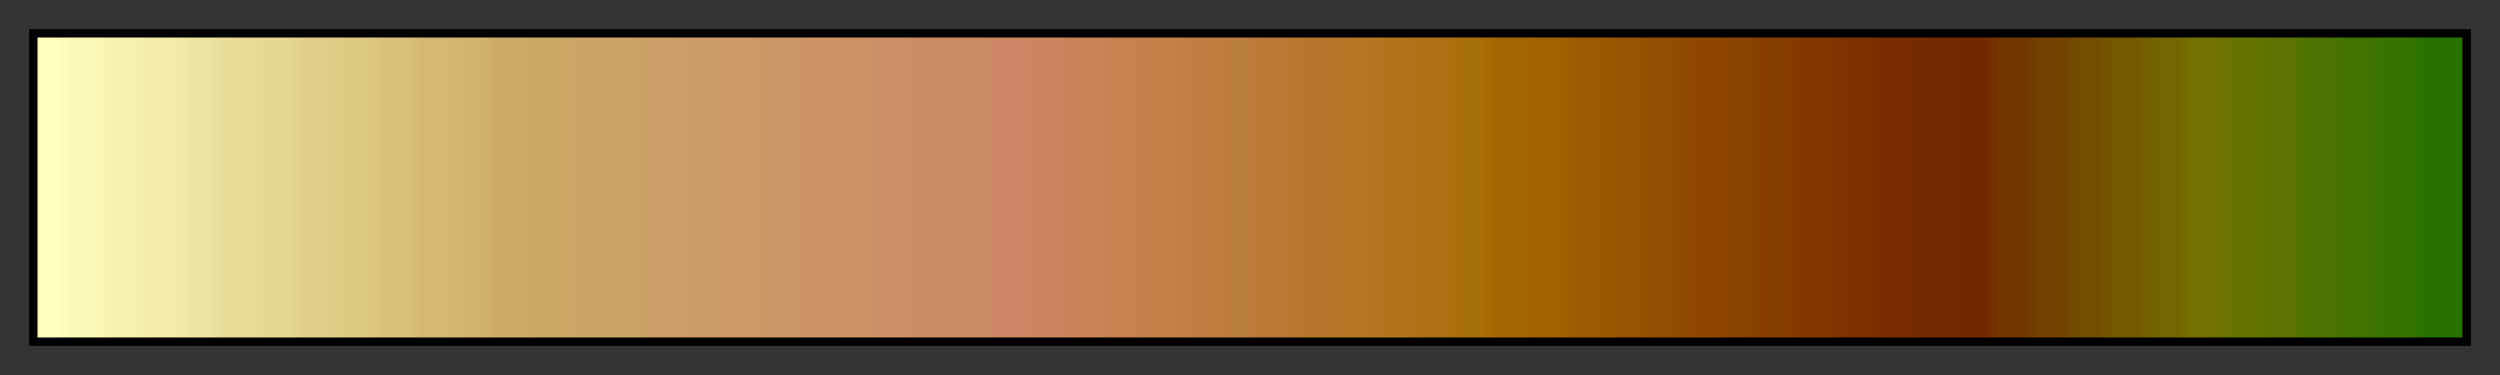 <svg height="45" viewBox="0 0 300 45" width="300" xmlns="http://www.w3.org/2000/svg" xmlns:xlink="http://www.w3.org/1999/xlink"><rect x="0" y="0" width="300" height="45" fill="#333333" stroke="none"/><linearGradient id="a" gradientUnits="objectBoundingBox" spreadMethod="pad" x1="0%" x2="100%" y1="0%" y2="0%"><stop offset="0" stop-color="#ffffbf"/><stop offset=".008" stop-color="#ffffbf"/><stop offset=".016" stop-color="#faf8b6"/><stop offset=".024" stop-color="#faf8b6"/><stop offset=".032" stop-color="#f5f0ae"/><stop offset=".04" stop-color="#f5f0ae"/><stop offset=".048" stop-color="#f2eca7"/><stop offset=".056" stop-color="#f2eca7"/><stop offset=".064" stop-color="#ede49f"/><stop offset=".071" stop-color="#ede49f"/><stop offset=".079" stop-color="#e8dc97"/><stop offset=".087" stop-color="#e8dc97"/><stop offset=".095" stop-color="#e6d791"/><stop offset=".103" stop-color="#e6d791"/><stop offset=".111" stop-color="#e0cf89"/><stop offset=".119" stop-color="#e0cf89"/><stop offset=".127" stop-color="#deca83"/><stop offset=".135" stop-color="#deca83"/><stop offset=".143" stop-color="#d9c17c"/><stop offset=".151" stop-color="#d9c17c"/><stop offset=".159" stop-color="#d4b974"/><stop offset=".167" stop-color="#d4b974"/><stop offset=".175" stop-color="#d1b46f"/><stop offset=".182" stop-color="#d1b46f"/><stop offset=".191" stop-color="#ccab68"/><stop offset=".198" stop-color="#ccab68"/><stop offset=".206" stop-color="#cca866"/><stop offset=".214" stop-color="#cca866"/><stop offset=".222" stop-color="#cca566"/><stop offset=".23" stop-color="#cca566"/><stop offset=".238" stop-color="#cca266"/><stop offset=".246" stop-color="#cca266"/><stop offset=".254" stop-color="#cca066"/><stop offset=".262" stop-color="#cca066"/><stop offset=".27" stop-color="#cc9c66"/><stop offset=".278" stop-color="#cc9c66"/><stop offset=".286" stop-color="#cc9b66"/><stop offset=".294" stop-color="#cc9b66"/><stop offset=".302" stop-color="#cc9766"/><stop offset=".309" stop-color="#cc9766"/><stop offset=".318" stop-color="#cc9466"/><stop offset=".325" stop-color="#cc9466"/><stop offset=".333" stop-color="#cc9266"/><stop offset=".341" stop-color="#cc9266"/><stop offset=".349" stop-color="#cc8f66"/><stop offset=".357" stop-color="#cc8f66"/><stop offset=".365" stop-color="#cc8b66"/><stop offset=".373" stop-color="#cc8b66"/><stop offset=".381" stop-color="#cc8a66"/><stop offset=".389" stop-color="#cc8a66"/><stop offset=".397" stop-color="#c86"/><stop offset=".405" stop-color="#c86"/><stop offset=".413" stop-color="#c9865f"/><stop offset=".421" stop-color="#c9865f"/><stop offset=".429" stop-color="#c78356"/><stop offset=".436" stop-color="#c78356"/><stop offset=".444" stop-color="#c4824f"/><stop offset=".452" stop-color="#c4824f"/><stop offset=".46" stop-color="#c28148"/><stop offset=".468" stop-color="#c28148"/><stop offset=".476" stop-color="#bf7e41"/><stop offset=".484" stop-color="#bf7e41"/><stop offset=".492" stop-color="#ba7c3a"/><stop offset=".5" stop-color="#ba7c3a"/><stop offset=".508" stop-color="#b87932"/><stop offset=".516" stop-color="#b87932"/><stop offset=".524" stop-color="#b5772b"/><stop offset=".532" stop-color="#b5772b"/><stop offset=".54" stop-color="#b37724"/><stop offset=".548" stop-color="#b37724"/><stop offset=".556" stop-color="#b0751c"/><stop offset=".564" stop-color="#b0751c"/><stop offset=".571" stop-color="#ad7213"/><stop offset=".579" stop-color="#ad7213"/><stop offset=".587" stop-color="#a87008"/><stop offset=".595" stop-color="#a87008"/><stop offset=".603" stop-color="#a36700"/><stop offset=".611" stop-color="#a36700"/><stop offset=".619" stop-color="#a16300"/><stop offset=".627" stop-color="#a16300"/><stop offset=".635" stop-color="#9c5b00"/><stop offset=".643" stop-color="#9c5b00"/><stop offset=".651" stop-color="#965500"/><stop offset=".659" stop-color="#965500"/><stop offset=".667" stop-color="#914e00"/><stop offset=".675" stop-color="#914e00"/><stop offset=".682" stop-color="#8f4700"/><stop offset=".691" stop-color="#8f4700"/><stop offset=".698" stop-color="#8a4300"/><stop offset=".706" stop-color="#8a4300"/><stop offset=".714" stop-color="#853c00"/><stop offset=".722" stop-color="#853c00"/><stop offset=".73" stop-color="#823600"/><stop offset=".738" stop-color="#823600"/><stop offset=".746" stop-color="#7d3200"/><stop offset=".754" stop-color="#7d3200"/><stop offset=".762" stop-color="#782c00"/><stop offset=".77" stop-color="#782c00"/><stop offset=".778" stop-color="#752900"/><stop offset=".786" stop-color="#752900"/><stop offset=".794" stop-color="#732800"/><stop offset=".802" stop-color="#732800"/><stop offset=".809" stop-color="#733600"/><stop offset=".818" stop-color="#733600"/><stop offset=".825" stop-color="#734100"/><stop offset=".833" stop-color="#734100"/><stop offset=".841" stop-color="#734e00"/><stop offset=".849" stop-color="#734e00"/><stop offset=".857" stop-color="#735a00"/><stop offset=".865" stop-color="#735a00"/><stop offset=".873" stop-color="#736500"/><stop offset=".881" stop-color="#736500"/><stop offset=".889" stop-color="#737300"/><stop offset=".897" stop-color="#737300"/><stop offset=".905" stop-color="#677300"/><stop offset=".913" stop-color="#677300"/><stop offset=".921" stop-color="#5a7300"/><stop offset=".929" stop-color="#5a7300"/><stop offset=".936" stop-color="#4e7300"/><stop offset=".944" stop-color="#4e7300"/><stop offset=".952" stop-color="#417300"/><stop offset=".96" stop-color="#417300"/><stop offset=".968" stop-color="#367300"/><stop offset=".976" stop-color="#367300"/><stop offset=".984" stop-color="#287300"/><stop offset=".992" stop-color="#287300"/><stop offset="1" stop-color="#287300"/></linearGradient><path d="m4 4h292v37h-292z" fill="url(#a)" stroke="#000"/></svg>